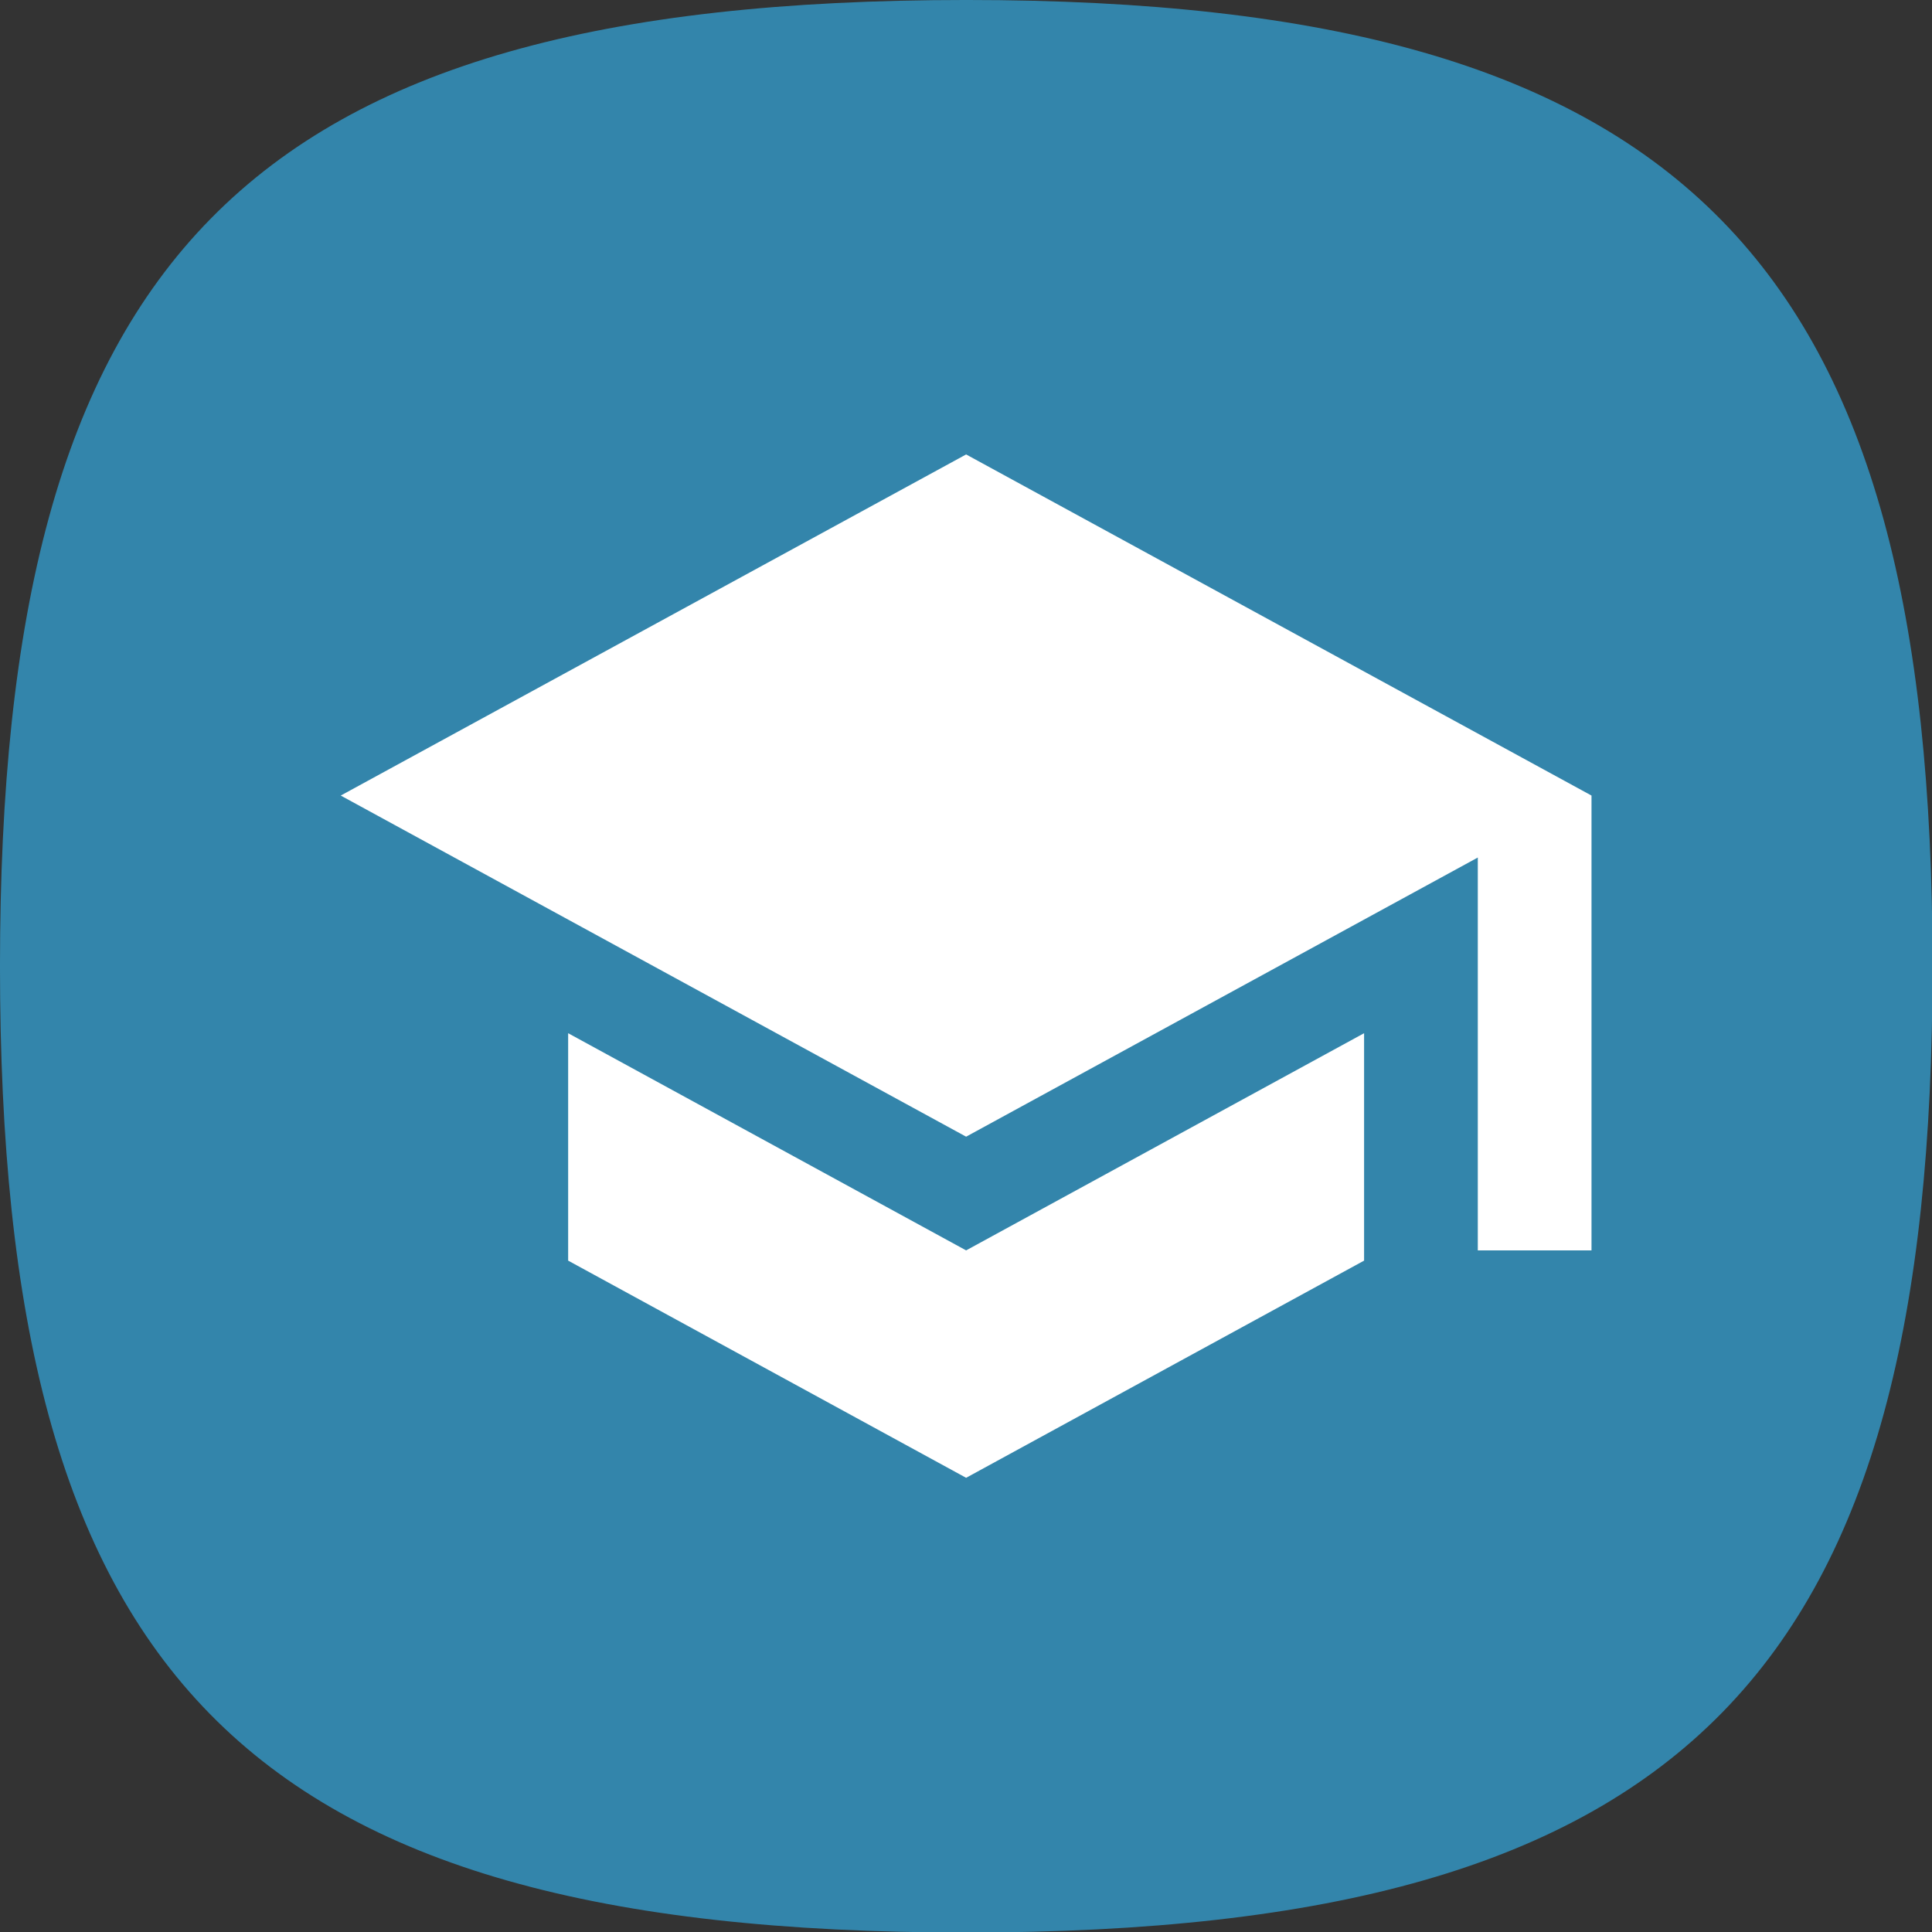 <?xml version="1.0" encoding="UTF-8" standalone="no"?>
<!DOCTYPE svg PUBLIC "-//W3C//DTD SVG 1.1//EN" "http://www.w3.org/Graphics/SVG/1.1/DTD/svg11.dtd">
<svg width="100%" height="100%" viewBox="0 0 96 96" version="1.1" xmlns="http://www.w3.org/2000/svg" xmlns:xlink="http://www.w3.org/1999/xlink" xml:space="preserve" xmlns:serif="http://www.serif.com/" style="fill-rule:evenodd;clip-rule:evenodd;stroke-linejoin:round;stroke-miterlimit:2;">
    <rect x="0" y="0" width="96" height="96" fill="#333333" stroke="none"/>
    <g transform="matrix(1.408,0,0,1.408,1.503,-0.102)">
        <path d="M-1.068,34.172C-1.068,59.082 7.332,68.273 33.033,68.273C58.734,68.273 67.133,58.906 67.133,34.172C67.133,9.439 58.646,0.072 33.033,0.072C7.419,0.072 -1.068,9.263 -1.068,34.172Z" style="fill:rgb(51,133,171);"/>
    </g>
    <g transform="matrix(2.825,0,0,2.825,14.106,14.106)">
        <path d="M5,13.18L5,17.18L12,21L19,17.18L19,13.18L12,17L5,13.18ZM12,3L1,9L12,15L21,10.09L21,17L23,17L23,9L12,3Z" style="fill:white;fill-rule:nonzero;"/>
    </g>
</svg>
